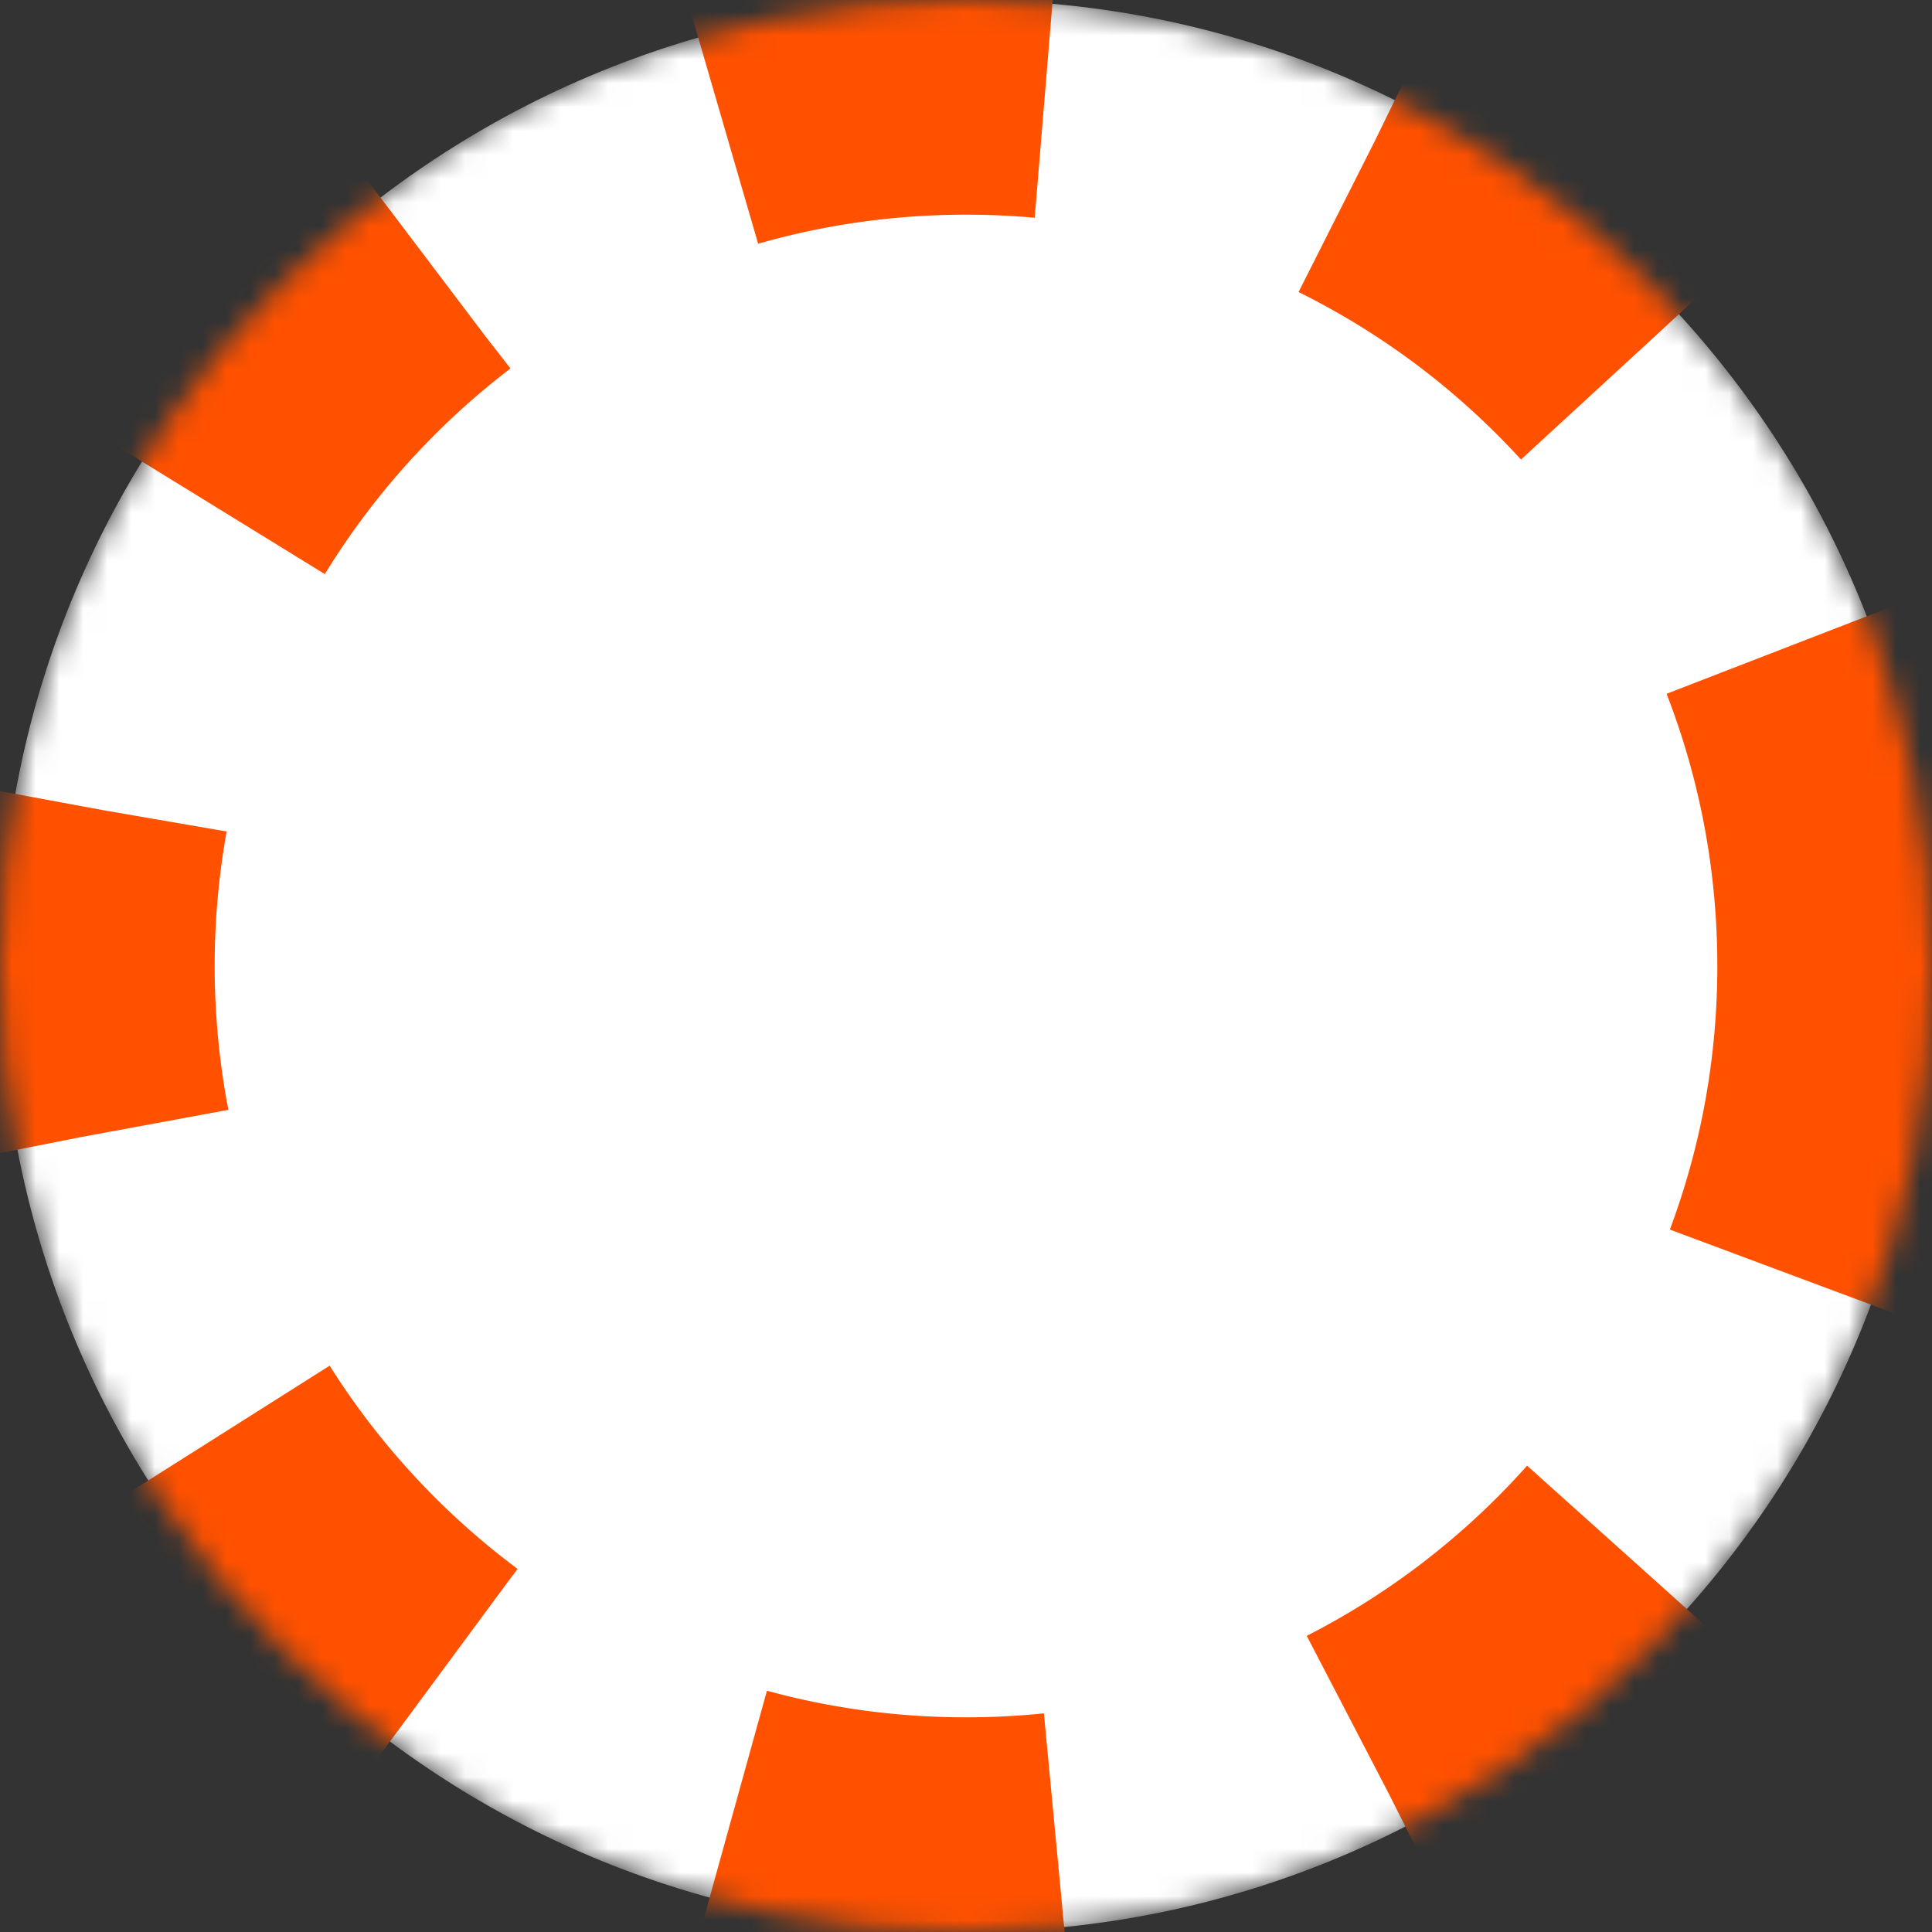 <?xml version="1.0" encoding="UTF-8"?>
<svg width="81px" height="81px" viewBox="0 0 81 81" version="1.1" xmlns="http://www.w3.org/2000/svg" xmlns:xlink="http://www.w3.org/1999/xlink">
    <rect x="0" y="0" width="81" height="81" fill="#333333" stroke="none"/>
    <!-- Generator: Sketch 50.2 (55047) - http://www.bohemiancoding.com/sketch -->
    <title>Oval</title>
    <desc>Created with Sketch.</desc>
    <defs>
        <path d="M40.5,81 C62.868,81 81,62.868 81,40.5 C81,18.132 62.868,0 40.5,0 C18.132,0 0,18.132 0,40.5 C0,62.868 18.132,81 40.5,81 Z" id="path-1"></path>
        <mask id="mask-2" maskContentUnits="userSpaceOnUse" maskUnits="objectBoundingBox" x="0" y="0" width="81" height="81" fill="white">
            <use xlink:href="#path-1"></use>
        </mask>
    </defs>
    <g id="Page-1" stroke="none" stroke-width="1" fill="none" fill-rule="evenodd" stroke-dasharray="15,15,15,15">
        <use id="Oval" stroke="#FF5100" mask="url(#mask-2)" stroke-width="18" fill="#FFFFFF" transform="translate(40.5, 40.5) rotate(-90) translate(-40.5, -40.5) " xlink:href="#path-1"></use>
    </g>
</svg>